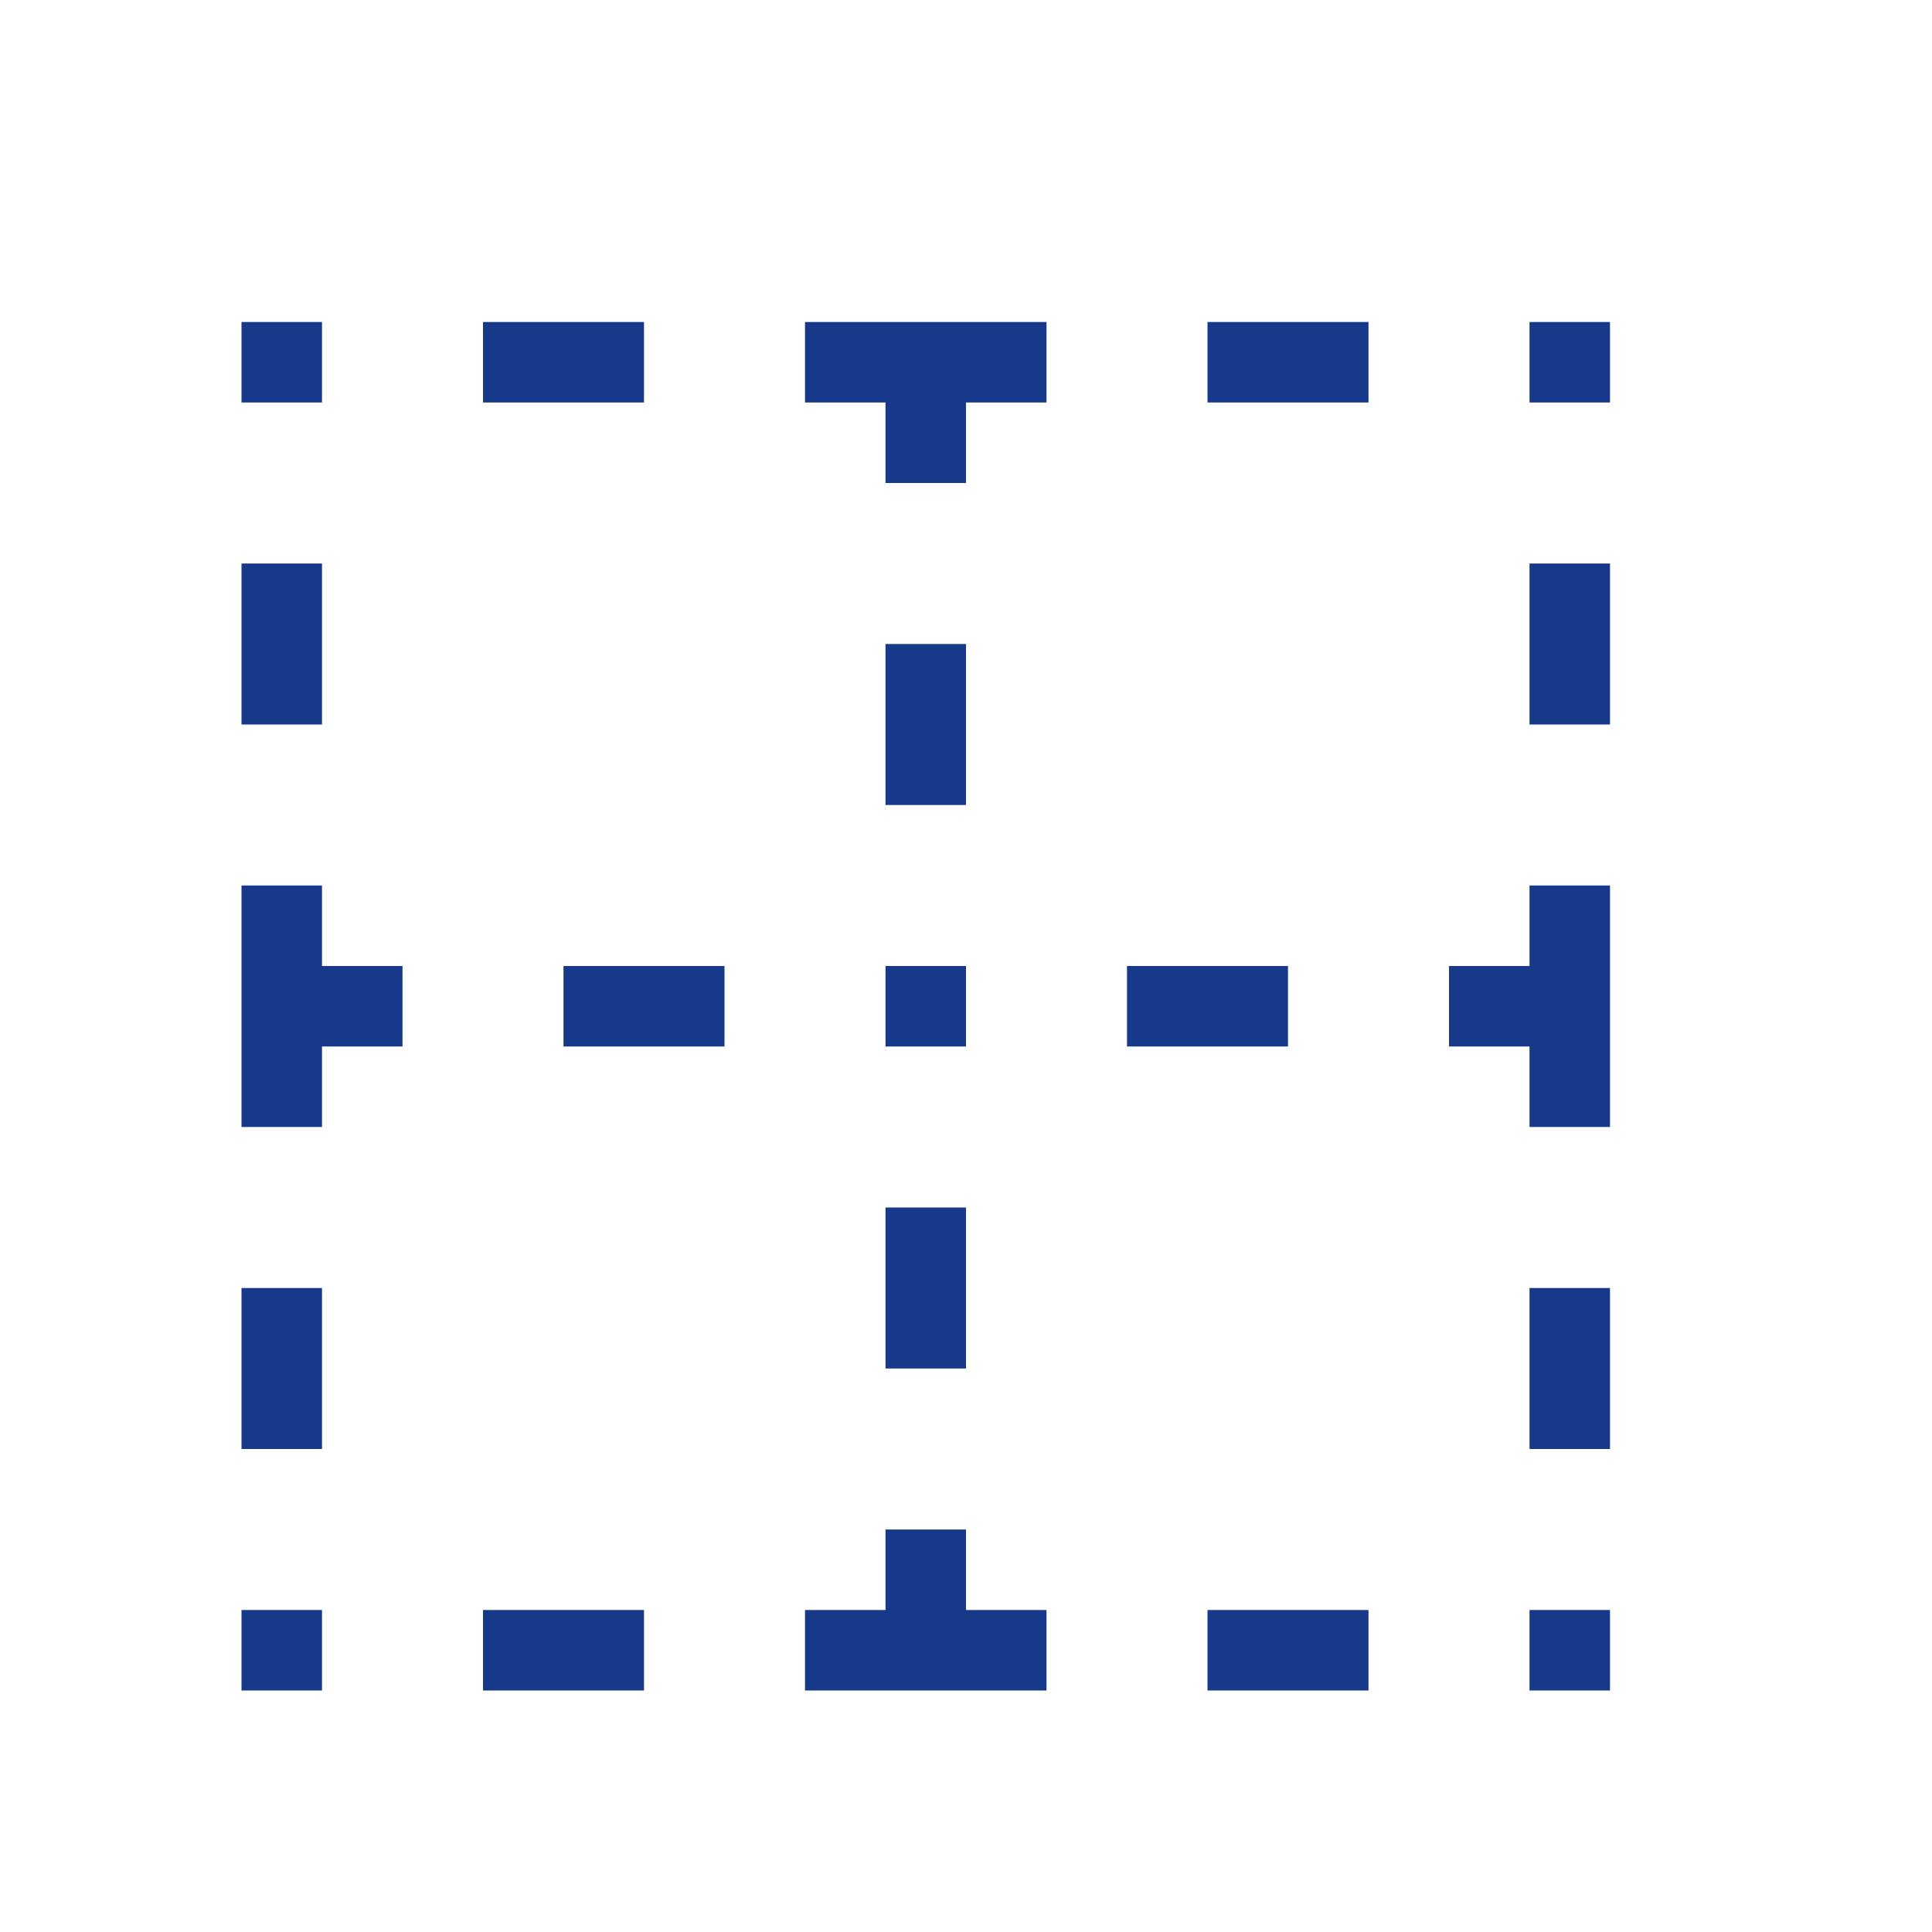 ﻿<?xml version="1.0" encoding="utf-8"?>
<!DOCTYPE svg PUBLIC "-//W3C//DTD SVG 1.1//EN" "http://www.w3.org/Graphics/SVG/1.1/DTD/svg11.dtd">
<svg xmlns="http://www.w3.org/2000/svg" xmlns:xlink="http://www.w3.org/1999/xlink" version="1.1" baseProfile="full" width="24" height="24" viewBox="0 0 24.00 24.00" enable-background="new 0 0 24.00 24.00" xml:space="preserve">
	<path fill="#17398a" fill-opacity="1" stroke-width="0.2" stroke-linejoin="round" d="M 20,18L 19,18L 19,16L 20,16L 20,18 Z M 4,14L 3,14L 3,11L 4,11L 4,12L 5,12L 5,13L 4,13L 4,14 Z M 19,12L 19,11L 20,11L 20,14L 19,14L 19,13L 18,13L 18,12L 19,12 Z M 14,13L 14,12L 16,12L 16,13L 14,13 Z M 11,13L 11,12L 12,12L 12,13L 11,13 Z M 7,13L 7,12L 9,12L 9,13L 7,13 Z M 4,18L 3,18L 3,16L 4,16L 4,18 Z M 3,5L 3,4L 4,4L 4,5L 3,5 Z M 3,7L 4,7L 4,9L 3,9L 3,7 Z M 15,5L 15,4L 17,4L 17,5L 15,5 Z M 6,5L 6,4L 8,4L 8,5L 6,5 Z M 10,5L 10,4L 13,4L 13,5L 12,5L 12,6L 11,6L 11,5L 10,5 Z M 20,9L 19,9L 19,7L 20,7L 20,9 Z M 19,5L 19,4L 20,4L 20,5L 19,5 Z M 12,17L 11,17L 11,15L 12,15L 12,17 Z M 12,10L 11,10L 11,8L 12,8L 12,10 Z M 3,20L 4,20L 4,21L 3,21L 3,20 Z M 15,20L 17,20L 17,21L 15,21L 15,20 Z M 6,20L 8,20L 8,21L 6,21L 6,20 Z M 10,20L 11,20L 11,19L 12,19L 12,20L 13,20L 13,21L 10,21L 10,20 Z M 19,20L 20,20L 20,21L 19,21L 19,20 Z "/>
</svg>
